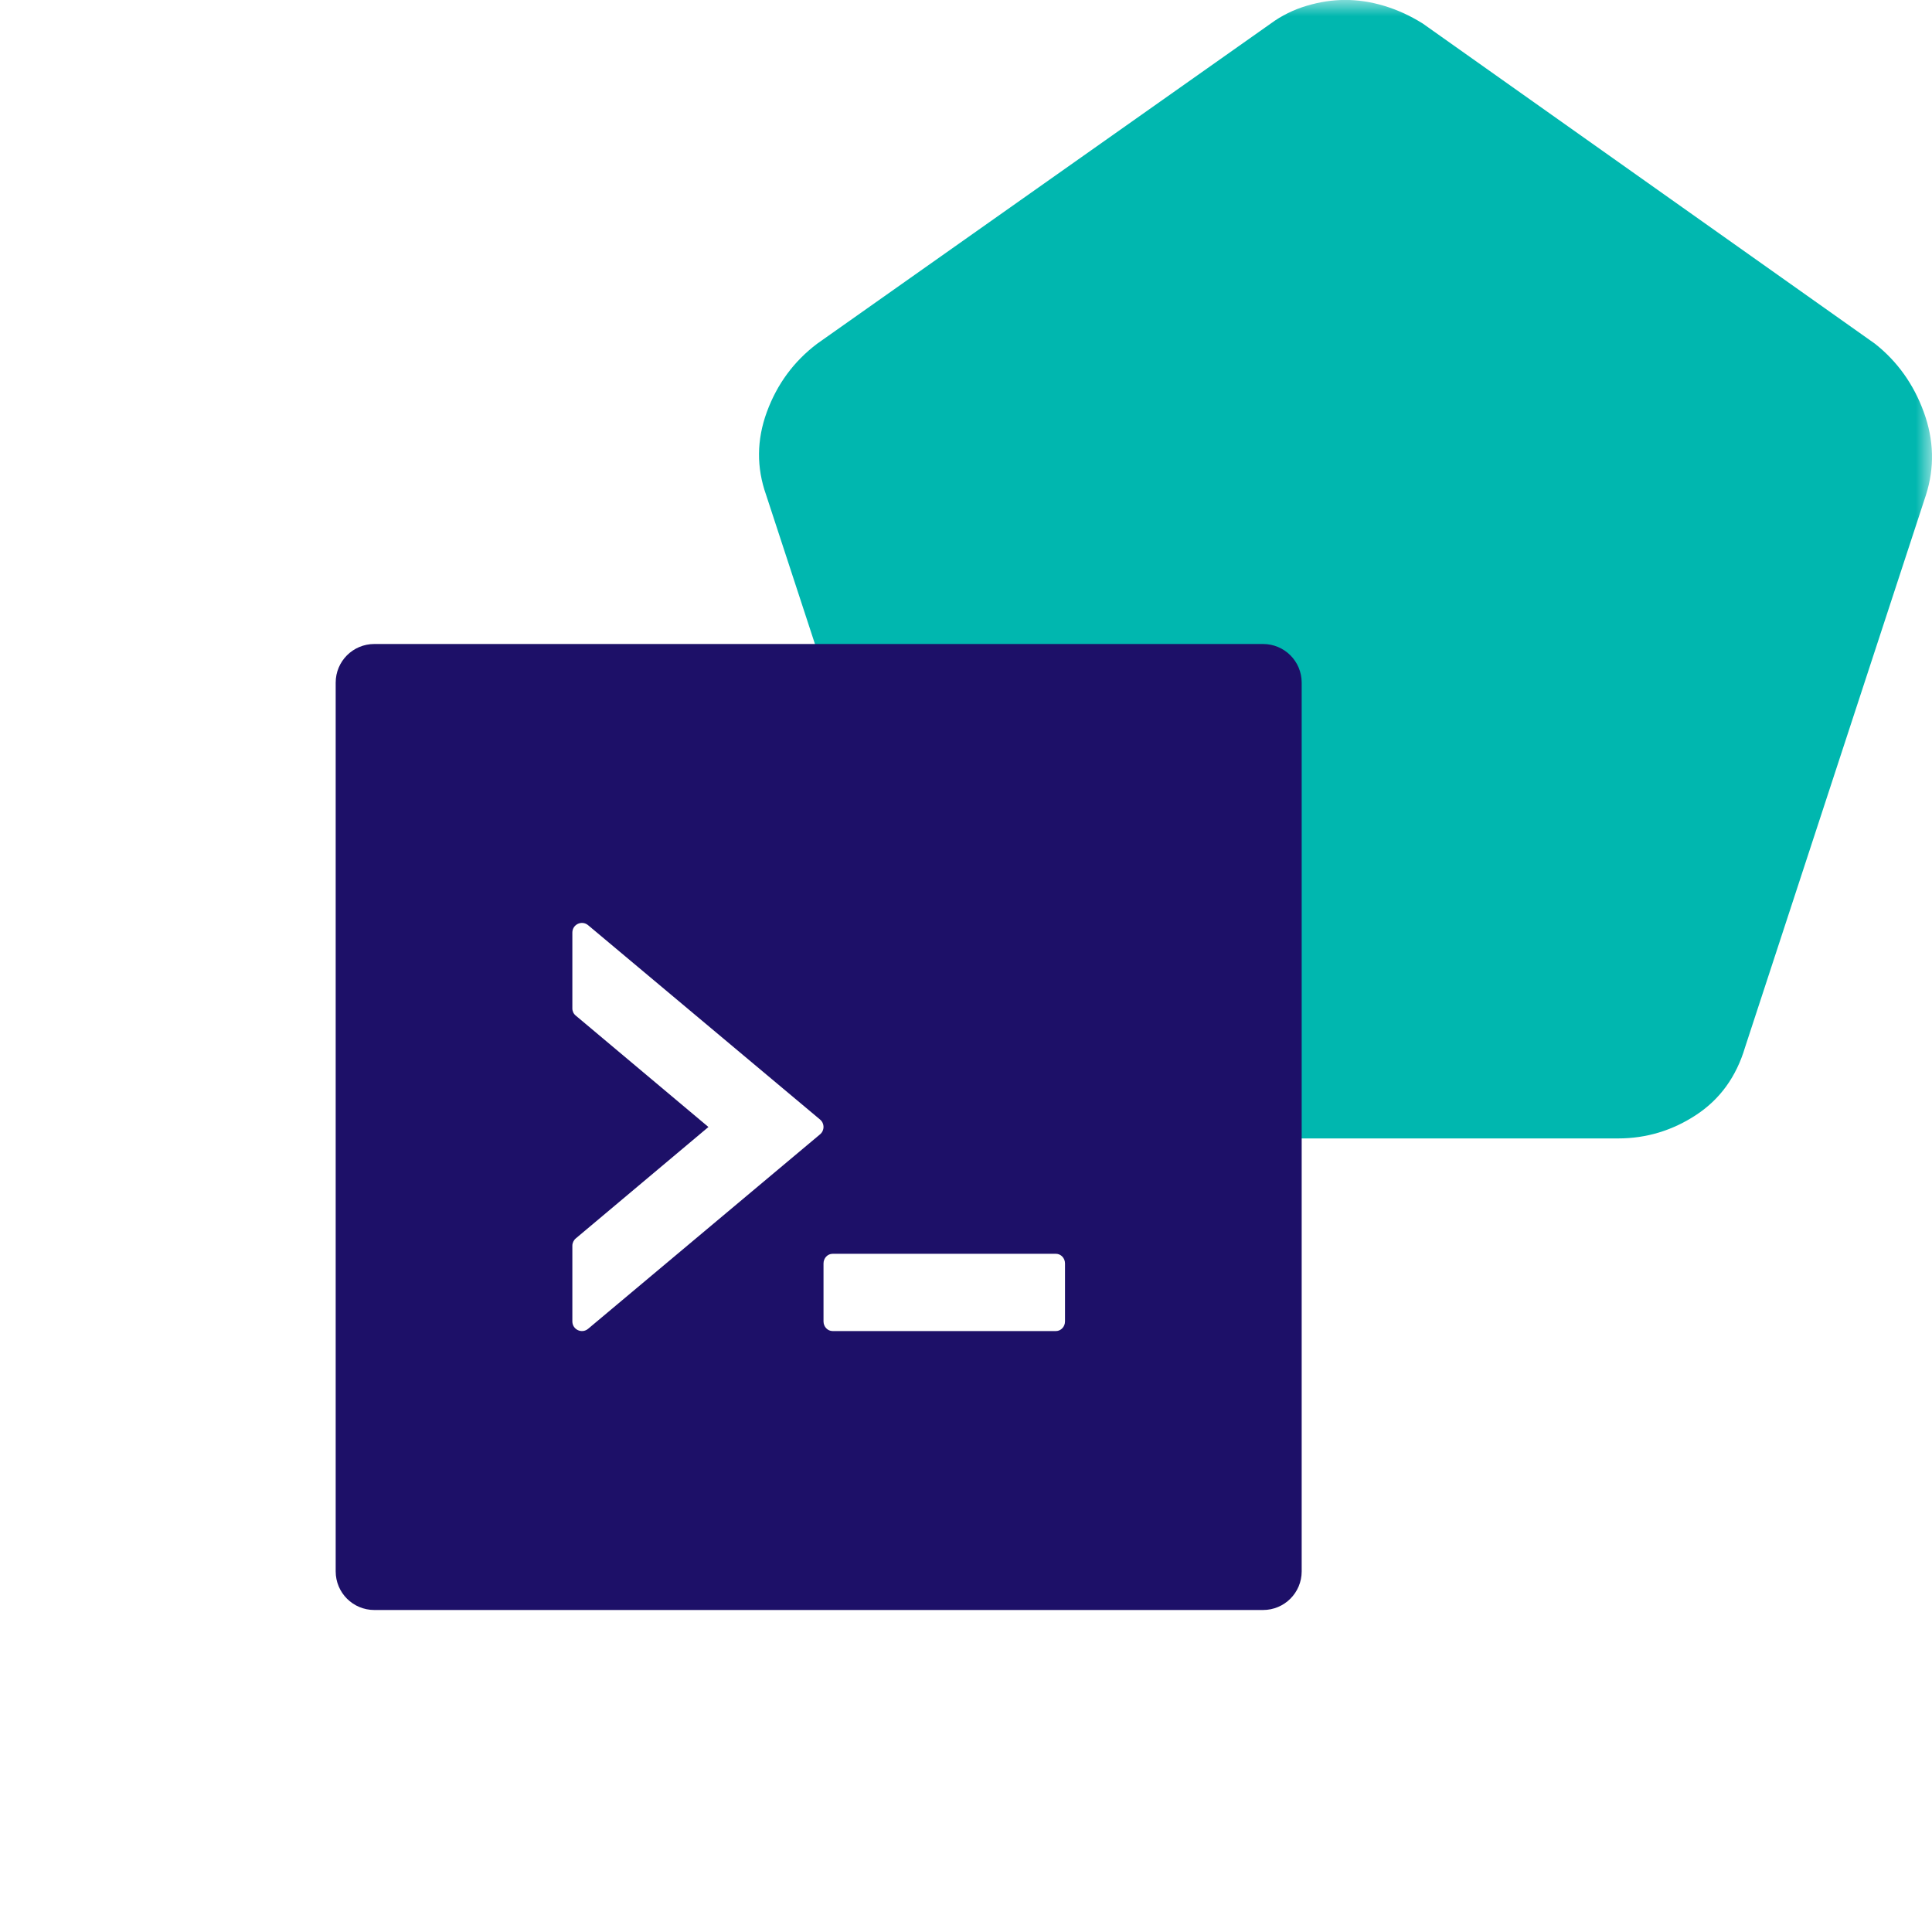 <svg width="60" height="60" viewBox="0 0 60 60" fill="none" xmlns="http://www.w3.org/2000/svg">
<mask id="mask0_151_73" style="mask-type:luminance" maskUnits="userSpaceOnUse" x="0" y="0" width="60" height="60">
<path d="M60 0H0V60H60V0Z" fill="white"/>
</mask>
<g mask="url(#mask0_151_73)">
<path d="M33.353 35.355C32.477 35.355 31.661 35.111 30.906 34.625C30.151 34.138 29.653 33.439 29.411 32.526L23.793 15.372C23.491 14.521 23.498 13.661 23.815 12.795C24.133 11.928 24.654 11.221 25.379 10.673L39.469 0.728C39.801 0.484 40.171 0.302 40.579 0.18C40.987 0.058 41.387 -0.002 41.78 -0.002C42.172 -0.002 42.573 0.058 42.98 0.18C43.388 0.302 43.788 0.484 44.181 0.728L58.226 10.673C58.921 11.221 59.427 11.928 59.744 12.795C60.061 13.661 60.084 14.521 59.812 15.372L54.194 32.526C53.922 33.439 53.416 34.138 52.676 34.625C51.936 35.111 51.128 35.355 50.252 35.355H33.353Z" fill="#00B7AF"/>
<path d="M39.225 20H11.625C10.961 20 10.425 20.536 10.425 21.2V48.8C10.425 49.464 10.961 50 11.625 50H39.225C39.889 50 40.425 49.464 40.425 48.8V21.2C40.425 20.536 39.889 20 39.225 20ZM25.466 35.229L18.266 41.266C18.071 41.431 17.775 41.292 17.775 41.038V38.686C17.775 38.6 17.816 38.514 17.884 38.458L22.001 35L17.884 31.543C17.849 31.515 17.821 31.48 17.802 31.441C17.784 31.401 17.774 31.358 17.775 31.314V28.962C17.775 28.707 18.071 28.569 18.266 28.734L25.466 34.767C25.612 34.888 25.612 35.109 25.466 35.229ZM33.075 41.038C33.075 41.203 32.947 41.337 32.794 41.337H25.856C25.702 41.337 25.575 41.203 25.575 41.038V39.237C25.575 39.072 25.702 38.938 25.856 38.938H32.794C32.947 38.938 33.075 39.072 33.075 39.237V41.038Z" fill="#1D1068"/>
</g>
</svg>
